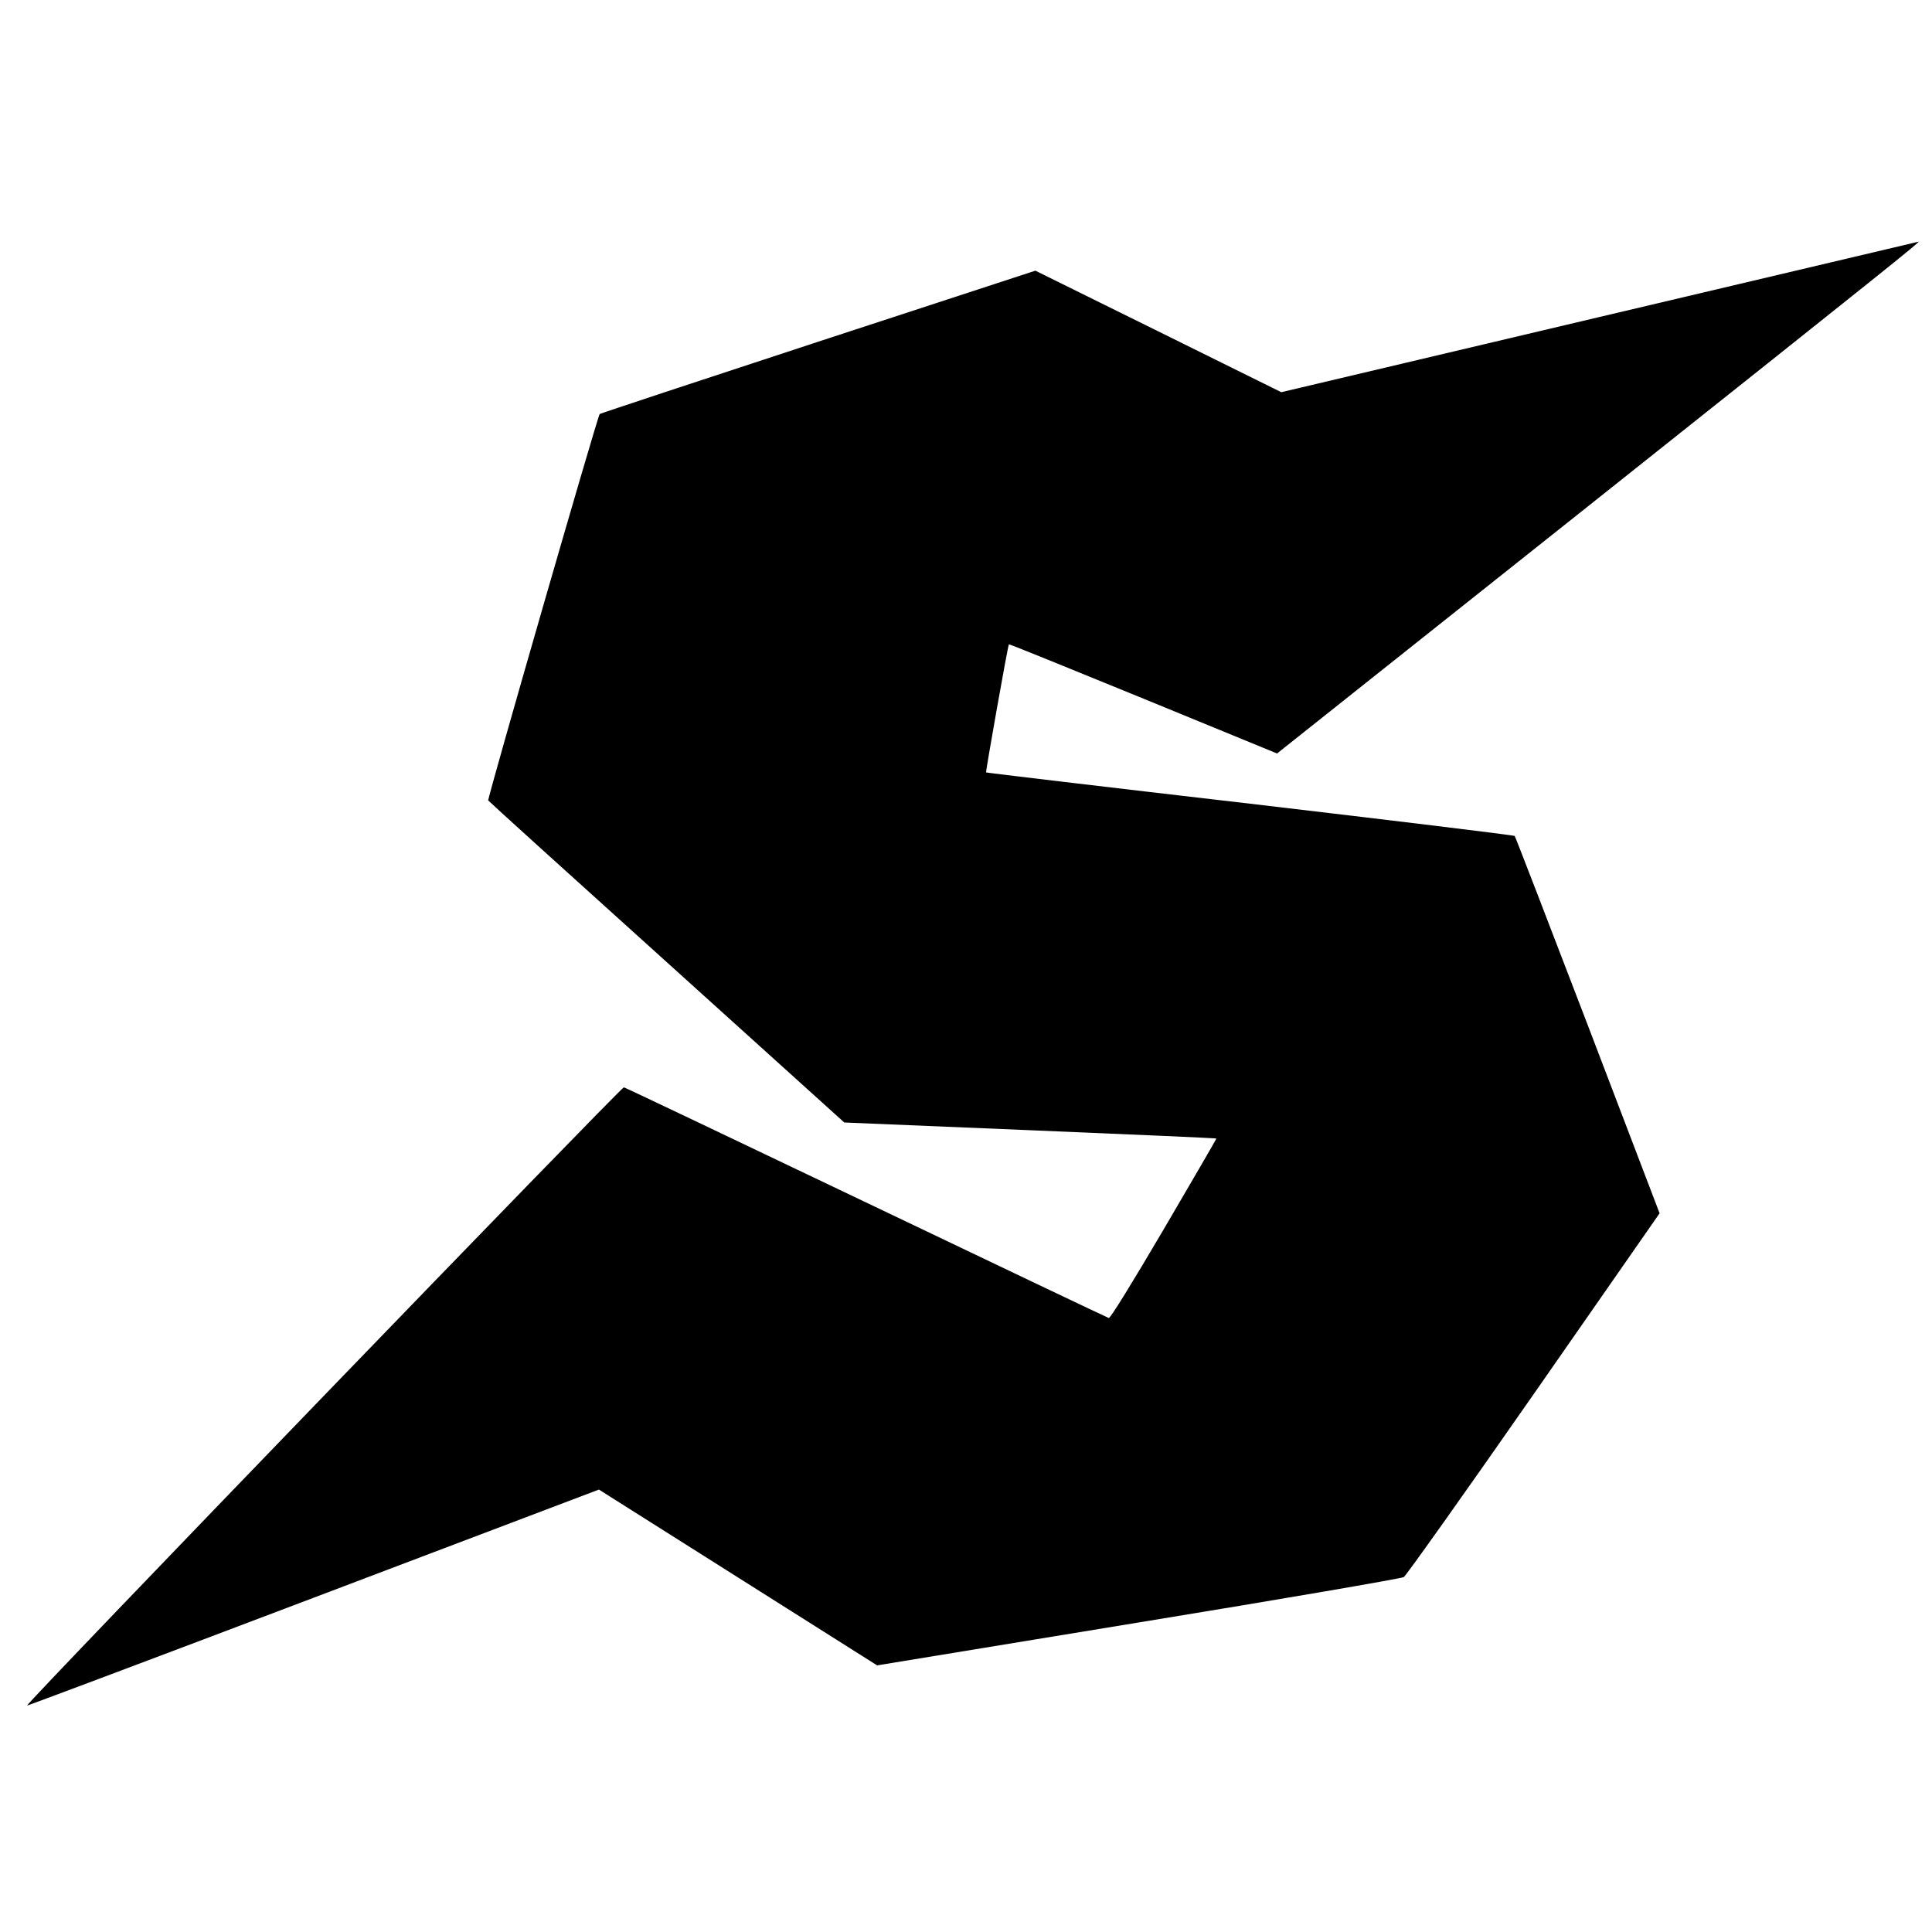 <?xml version="1.0" standalone="no"?>
<!DOCTYPE svg PUBLIC "-//W3C//DTD SVG 20010904//EN"
 "http://www.w3.org/TR/2001/REC-SVG-20010904/DTD/svg10.dtd">
<svg version="1.0" xmlns="http://www.w3.org/2000/svg"
 width="1000pt" height="1000pt" viewBox="0 0 1000 1000"
 preserveAspectRatio="xMidYMid meet">
<g transform="translate(0,1000) scale(0.1,-0.1)"
fill="#000000" stroke="none">
<path d="M8278 8359 l-1646 -389 -637 315 -636 314 -1125 -368 c-619 -203
-1127 -371 -1130 -374 -11 -10 -582 -1991 -577 -2000 2 -4 418 -381 924 -837
l919 -830 962 -40 c529 -22 963 -41 964 -43 1 -1 -121 -211 -271 -467 -167
-284 -278 -464 -286 -462 -7 2 -572 271 -1256 598 -683 326 -1247 595 -1254
596 -12 3 -3100 -3195 -3089 -3200 3 -1 671 250 1483 558 l1477 560 720 -455
720 -455 1353 222 c748 122 1362 228 1373 235 12 8 315 434 673 948 l651 935
-371 972 c-205 535 -375 976 -379 981 -3 4 -620 79 -1369 167 -750 87 -1365
160 -1367 162 -3 4 113 659 118 663 2 2 315 -125 696 -281 l692 -284 1643
1306 c1510 1201 1691 1346 1677 1343 -3 -1 -746 -176 -1652 -390z"/>
</g>
</svg>
